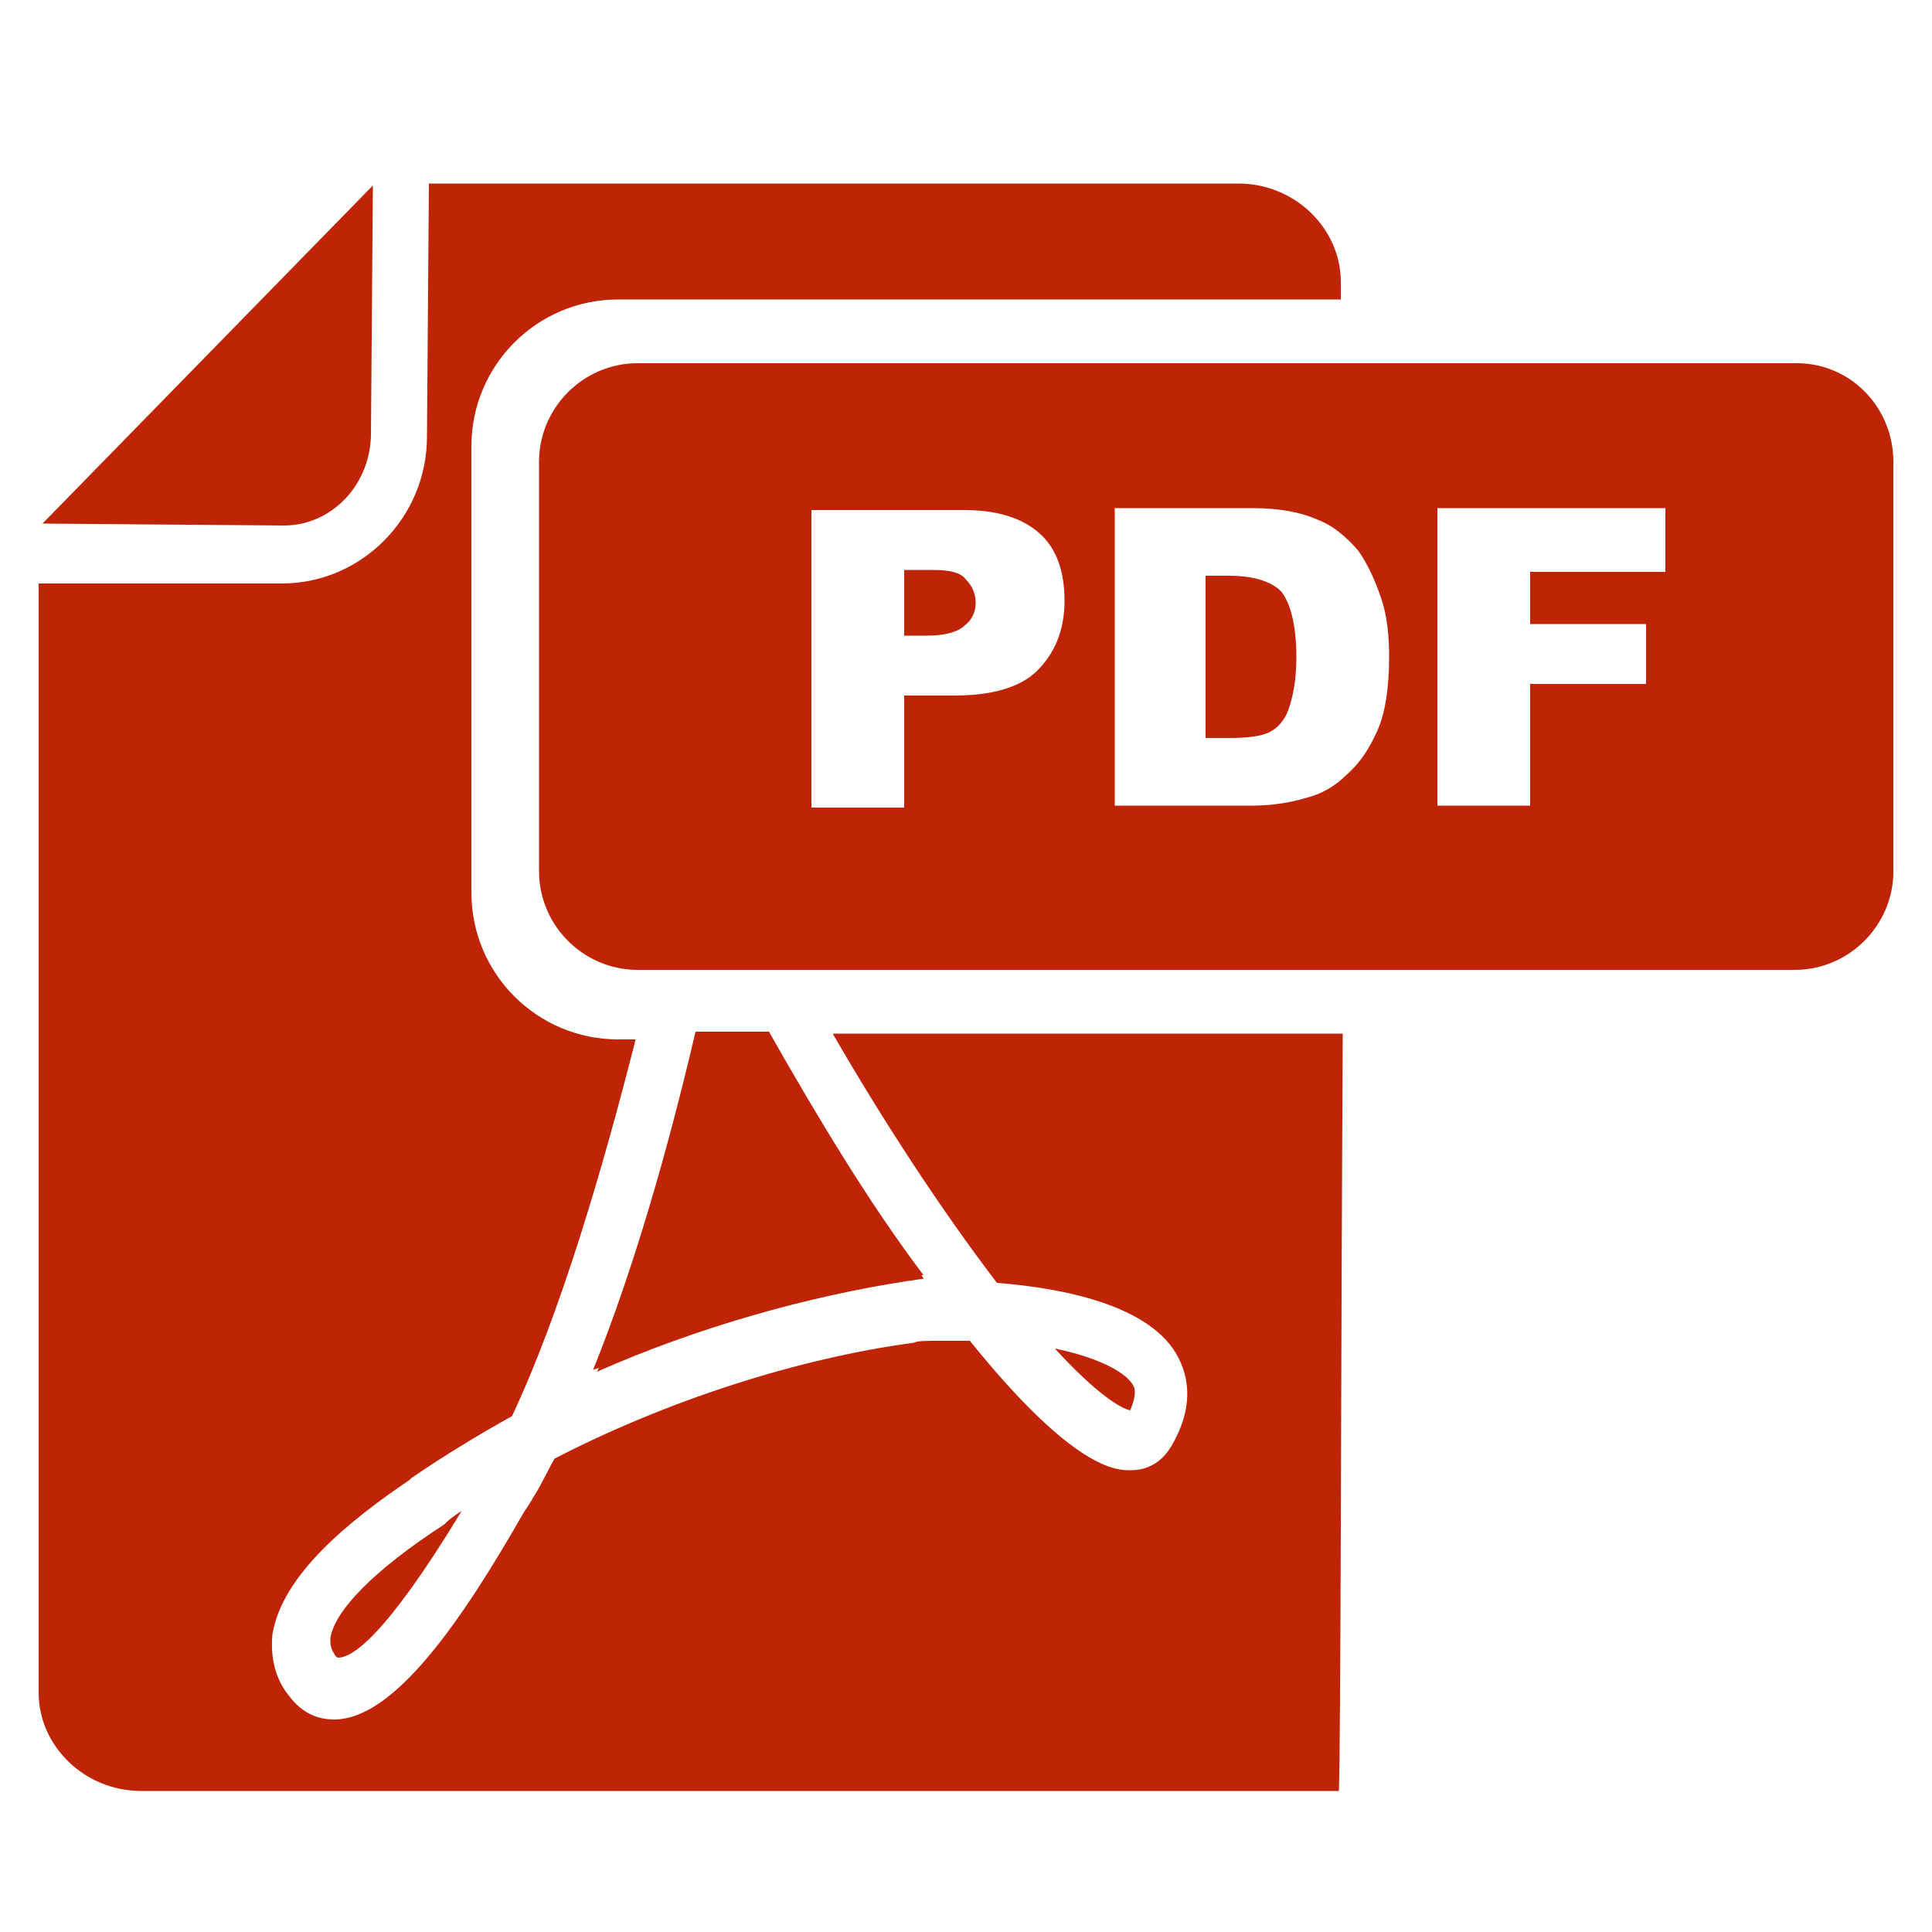 <svg fill="#BF2406" xmlns="http://www.w3.org/2000/svg" xmlns:xlink="http://www.w3.org/1999/xlink" version="1.1" x="0px" y="0px" viewBox="0 0 100 100" style="enable-background:new 0 0 100 100;" xml:space="preserve"><path d="M14.7,27.2L2.2,27.1L19.3,9.6l-0.1,13C19.1,25.2,17.1,27.2,14.7,27.2z M51.6,66.4c3.8,0.3,8.3,1.3,9.5,4.1  c0.4,0.9,0.7,2.4-0.5,4.4c-0.5,0.8-1.2,1.2-2.1,1.2c0,0,0,0,0,0c-0.7,0-2.9,0-8.3-6.7c-0.5,0-1.1,0-1.6,0c-0.7,0-1.1,0-1.3,0.1  c-6,0.8-12.8,3-18.6,6c-0.4,0.7-0.7,1.4-1.1,2c-0.1,0.2-0.3,0.5-0.5,0.8c-3.2,5.6-6.7,10.7-9.8,10.7c-0.7,0-1.6-0.2-2.4-1.3  c-0.7-0.9-0.9-2-0.8-3.1c0.5-3.1,4-5.9,7.1-8l0.1-0.1c1.6-1.1,3.4-2.2,5.2-3.2c2.5-5.3,4.7-12.8,6.4-19.5h-0.9  c-4.2,0-7.6-3.4-7.6-7.6V23.1c0-4.2,3.4-7.6,7.6-7.6h37.4c0-0.6,0-0.9,0-0.9c0-2.8-2.4-5.1-5.3-5.1H22.2l-0.1,13.1  c0,4.2-3.4,7.6-7.5,7.6L2,30.2l0,0v57.4c0,2.8,2.4,5.1,5.3,5.1h62c0.1-2.6,0.1-21,0.2-39.2H43.1C45.7,58,48.7,62.6,51.6,66.4z   M39.8,53.4H36c-1.4,6-3.2,12.3-5.3,17.5l0.3-0.1L30.9,71c5.2-2.3,10.9-3.9,16.1-4.7c0.2,0,0.5-0.1,0.8-0.1l-0.1-0.2l0.1,0  C45,62.3,42.3,57.8,39.8,53.4z M58.7,71.8c-0.3-0.7-1.7-1.5-4.1-2c2.1,2.3,3.4,3.1,3.9,3.2C58.7,72.5,58.8,72.1,58.7,71.8z M58.6,73  L58.6,73l0,1.5L58.6,73z M17.1,84.8c0,0.3,0,0.5,0.2,0.8c0.1,0.2,0.2,0.2,0.2,0.2c0.7,0,2.4-1,6.4-7.6c-0.3,0.2-0.6,0.4-0.8,0.6  l-0.1,0.1C19.3,81.3,17.3,83.4,17.1,84.8z M63.6,29.8h-1.2v8.4h1.2c1,0,1.7-0.1,2.1-0.3c0.4-0.2,0.8-0.6,1-1.2  c0.2-0.6,0.4-1.4,0.4-2.7c0-1.6-0.3-2.8-0.8-3.4C65.8,30.1,64.9,29.8,63.6,29.8z M48.2,29.5h-1.4v3.4H48c0.9,0,1.6-0.2,1.9-0.5  c0.4-0.3,0.6-0.7,0.6-1.2c0-0.5-0.2-0.9-0.5-1.2C49.7,29.6,49.1,29.5,48.2,29.5z M98,23.9v21.2c0,2.8-2.3,5.1-5.1,5.1H33  c-2.8,0-5.1-2.3-5.1-5.1V23.9c0-2.8,2.3-5.1,5.1-5.1h60C95.8,18.8,98,21.1,98,23.9z M55.1,31.1c0-1.5-0.4-2.7-1.3-3.5  c-0.9-0.8-2.2-1.2-3.9-1.2H42v15.4h4.8V36h2.6c1.9,0,3.4-0.4,4.3-1.3C54.6,33.8,55.1,32.6,55.1,31.1z M71.9,34c0-1.1-0.1-2.1-0.4-3  c-0.3-0.9-0.7-1.8-1.2-2.5c-0.6-0.7-1.3-1.3-2.1-1.6c-0.9-0.4-2-0.6-3.4-0.6h-7.1v15.4h7.1c0.8,0,1.8-0.1,2.8-0.4  c0.8-0.2,1.5-0.6,2.1-1.2c0.7-0.6,1.2-1.4,1.6-2.3C71.7,36.9,71.9,35.6,71.9,34z M86.2,26.3H74.4v15.4h4.8v-6.3h6v-3.1h-6v-2.7h7  V26.3z"></path></svg>